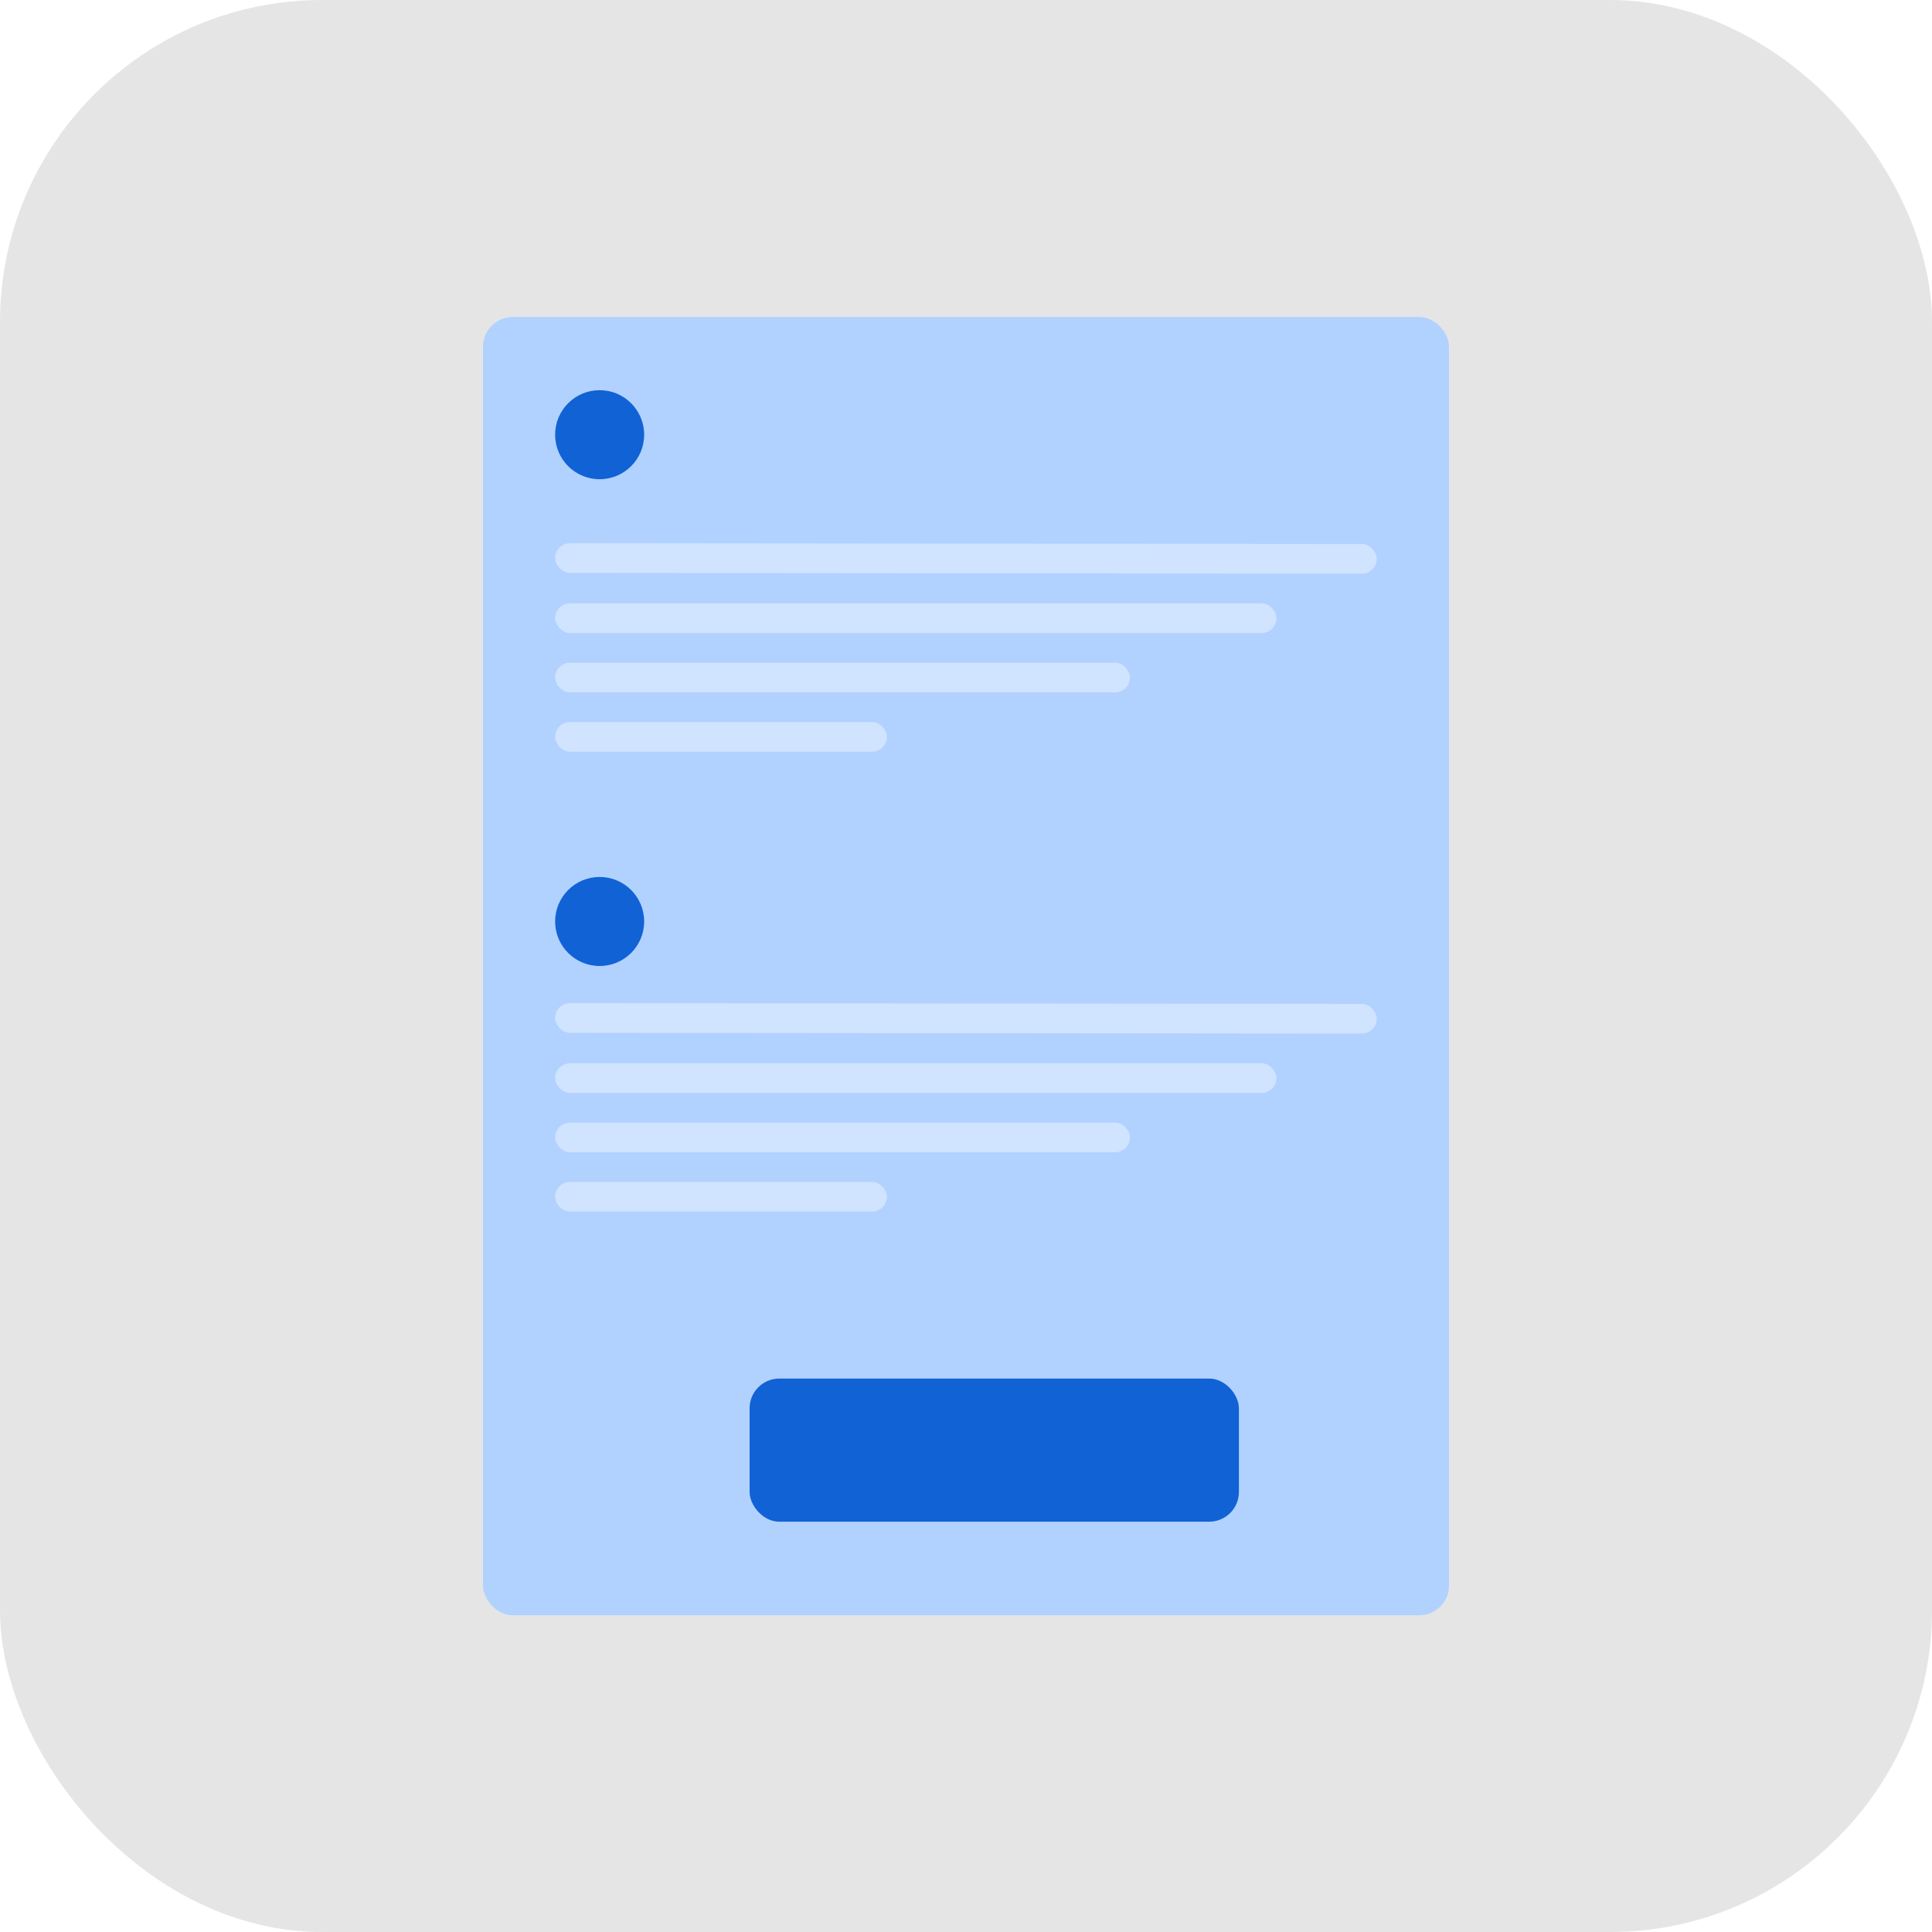 <svg width="24" height="24" viewBox="0 0 24 24" fill="none" xmlns="http://www.w3.org/2000/svg">
<rect width="24" height="24" rx="4" fill="#E5E5E5"/>
<rect x="6" y="3.938" width="12" height="16.127" rx="0.369" fill="#B1D1FF"/>
<rect x="6.896" y="6.748" width="10.207" height="0.369" rx="0.184" transform="rotate(0.054 6.896 6.748)" fill="#D0E3FF"/>
<rect x="6.896" y="7.495" width="8.961" height="0.369" rx="0.184" fill="#D0E3FF"/>
<rect x="6.896" y="8.232" width="7.141" height="0.369" rx="0.184" fill="#D0E3FF"/>
<rect x="6.896" y="8.969" width="4.122" height="0.369" rx="0.184" fill="#D0E3FF"/>
<rect x="6.896" y="12.461" width="10.207" height="0.369" rx="0.184" transform="rotate(0.054 6.896 12.461)" fill="#D0E3FF"/>
<rect x="6.896" y="13.208" width="8.961" height="0.369" rx="0.184" fill="#D0E3FF"/>
<rect x="6.896" y="13.945" width="7.141" height="0.369" rx="0.184" fill="#D0E3FF"/>
<rect x="6.896" y="14.682" width="4.122" height="0.369" rx="0.184" fill="#D0E3FF"/>
<rect x="9.312" y="17.125" width="6.078" height="1.778" rx="0.369" fill="#1162D4"/>
<circle cx="7.449" cy="5.4" r="0.553" fill="#1162D4"/>
<circle cx="7.449" cy="11.447" r="0.553" fill="#1162D4"/>
</svg>
